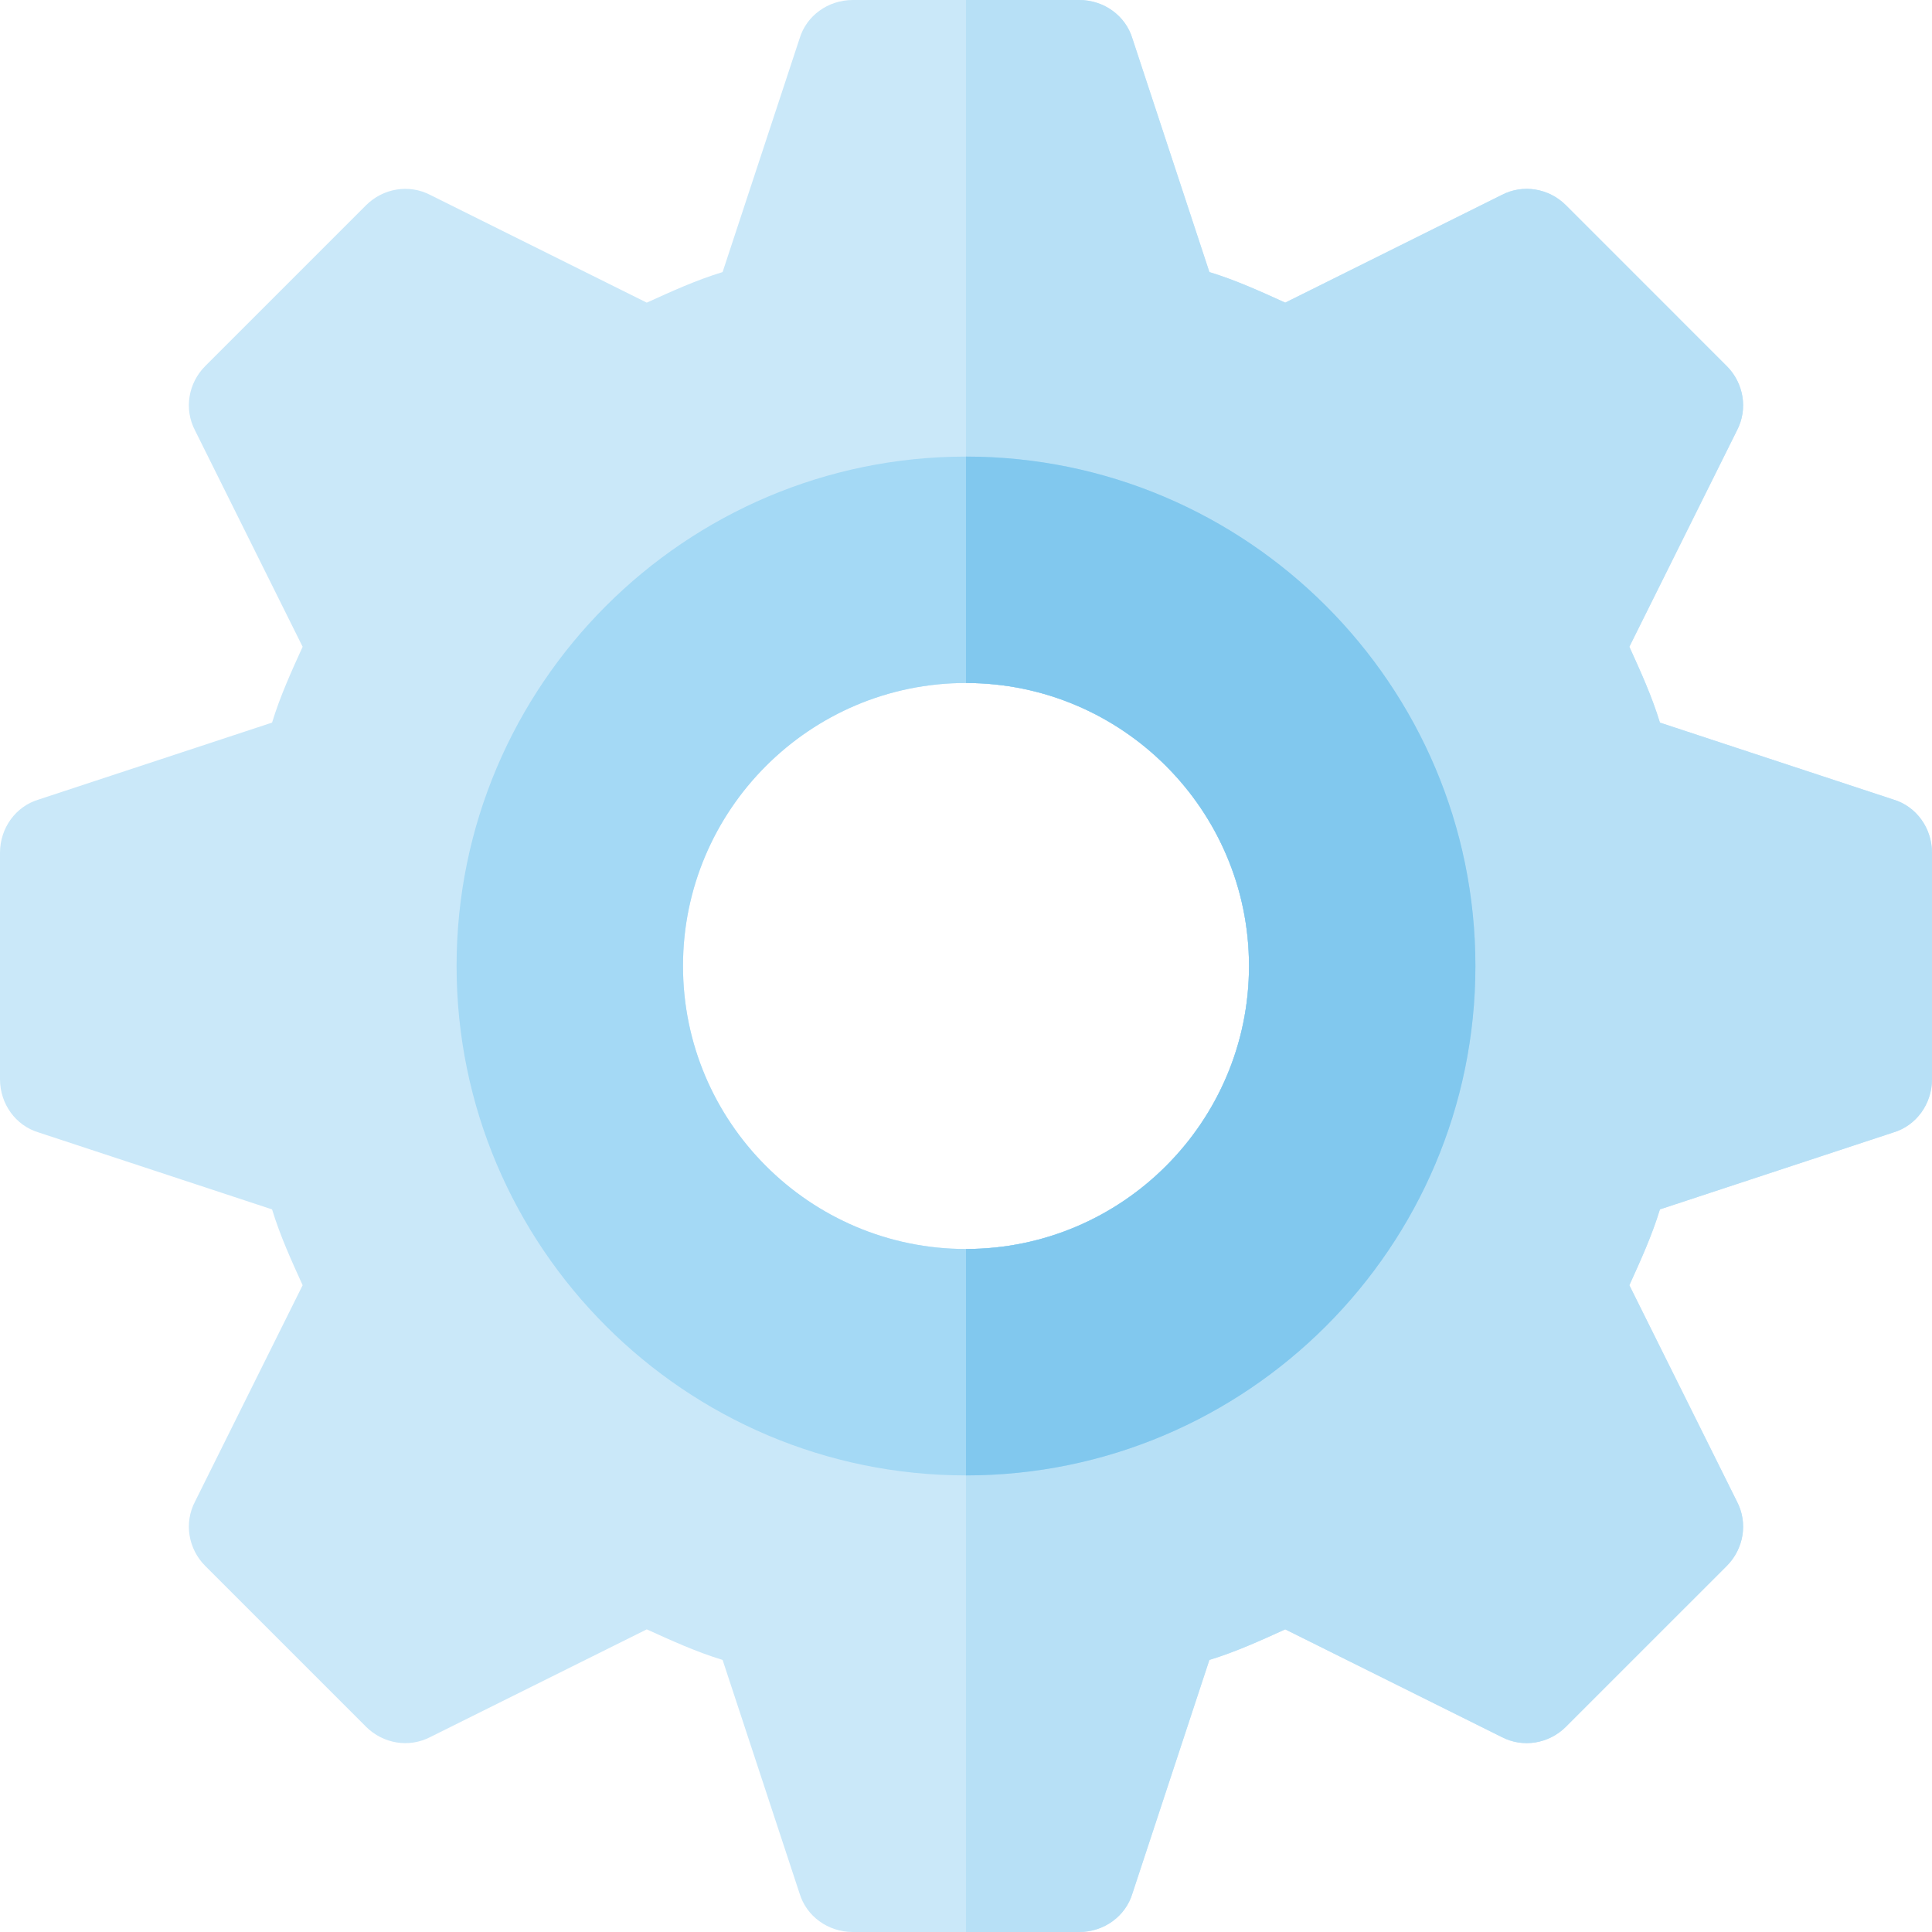 <?xml version="1.0" encoding="iso-8859-1"?>
<!-- Generator: Adobe Illustrator 19.0.0, SVG Export Plug-In . SVG Version: 6.00 Build 0)  -->
<svg version="1.1" id="Capa_1" xmlns="http://www.w3.org/2000/svg" xmlns:xlink="http://www.w3.org/1999/xlink" x="0px" y="0px"
	 viewBox="0 0 512.001 512.001" style="enable-background:new 0 0 512.001 512.001;" xml:space="preserve">
<path style="fill:#CAE8F9;" d="M501.799,211.899l-61.899-20.4c-2.1-6.899-5.099-13.5-8.101-20.099l28.5-57.301
	c2.999-5.7,1.8-12.599-2.701-17.098L415,54.399c-4.499-4.499-11.4-5.7-17.1-2.699l-57.3,28.5c-6.601-3.001-13.2-6-20.099-8.101
	l-20.402-61.901C298.299,4.2,292.599,0,286,0h-60c-6.599,0-12.299,4.2-14.099,10.199L191.499,72.1
	C184.6,74.2,178,77.199,171.4,80.201l-57.299-28.5c-5.7-3.001-12.601-1.8-17.1,2.699L54.401,97
	c-4.501,4.499-5.7,11.398-2.701,17.098L80.2,171.4c-3.001,6.599-6,13.2-8.101,20.099l-61.899,20.4c-6,1.8-10.2,7.5-10.2,14.101v60
	c0,6.599,4.2,12.299,10.201,14.099l61.899,20.4c2.1,6.901,5.099,13.5,8.101,20.101l-28.5,57.299c-2.999,5.7-1.8,12.599,2.701,17.1
	L97,457.599c4.499,4.501,11.4,5.7,17.1,2.701l57.299-28.5c6.601,2.999,13.2,6,20.099,8.101L211.9,501.8
	c1.8,6,7.5,10.201,14.099,10.201h60c6.599,0,12.299-4.2,14.099-10.201l20.402-61.899c6.899-2.1,13.499-5.101,20.099-8.101
	l57.299,28.5c5.7,2.999,12.601,1.8,17.1-2.701L457.599,415c4.501-4.501,5.7-11.4,2.701-17.1l-28.5-57.3
	c3.001-6.601,6-13.2,8.101-20.101l61.899-20.4c6-1.8,10.201-7.5,10.201-14.099v-60C512,219.399,507.8,213.699,501.799,211.899z
	 M256,331c-41.353,0-75-33.647-75-75s33.647-75,75-75s75,33.647,75,75S297.353,331,256,331z"/>
<path style="fill:#B7E0F6;" d="M501.799,211.899l-61.899-20.4c-2.1-6.899-5.099-13.5-8.101-20.099l28.5-57.301
	c2.999-5.7,1.8-12.599-2.701-17.098L415,54.399c-4.499-4.499-11.4-5.7-17.1-2.699l-57.3,28.5c-6.601-3.001-13.2-6-20.099-8.101
	l-20.402-61.901C298.299,4.2,292.599,0,286,0h-30v181c41.353,0,75,33.647,75,75s-33.647,75-75,75v181h30
	c6.599,0,12.299-4.2,14.099-10.201l20.402-61.899c6.899-2.1,13.499-5.101,20.099-8.101l57.299,28.5c5.7,2.999,12.601,1.8,17.1-2.701
	l42.6-42.598c4.501-4.501,5.7-11.4,2.701-17.1l-28.5-57.3c3.001-6.601,6-13.2,8.101-20.101l61.899-20.4
	c6-1.8,10.201-7.5,10.201-14.099v-60C512,219.399,507.8,213.699,501.799,211.899z"/>
<path style="fill:#A4D9F5;" d="M256,121c-74.443,0-135,60.557-135,135s60.557,135,135,135s135-60.557,135-135S330.443,121,256,121z
	 M256,331c-41.353,0-75-33.647-75-75s33.647-75,75-75s75,33.647,75,75S297.353,331,256,331z"/>
<path style="fill:#81C8EE;" d="M331,256c0,41.353-33.647,75-75,75v60c74.443,0,135-60.557,135-135s-60.557-135-135-135v60
	C297.353,181,331,214.647,331,256z"/>
<g>
</g>
<g>
</g>
<g>
</g>
<g>
</g>
<g>
</g>
<g>
</g>
<g>
</g>
<g>
</g>
<g>
</g>
<g>
</g>
<g>
</g>
<g>
</g>
<g>
</g>
<g>
</g>
<g>
</g>
</svg>

